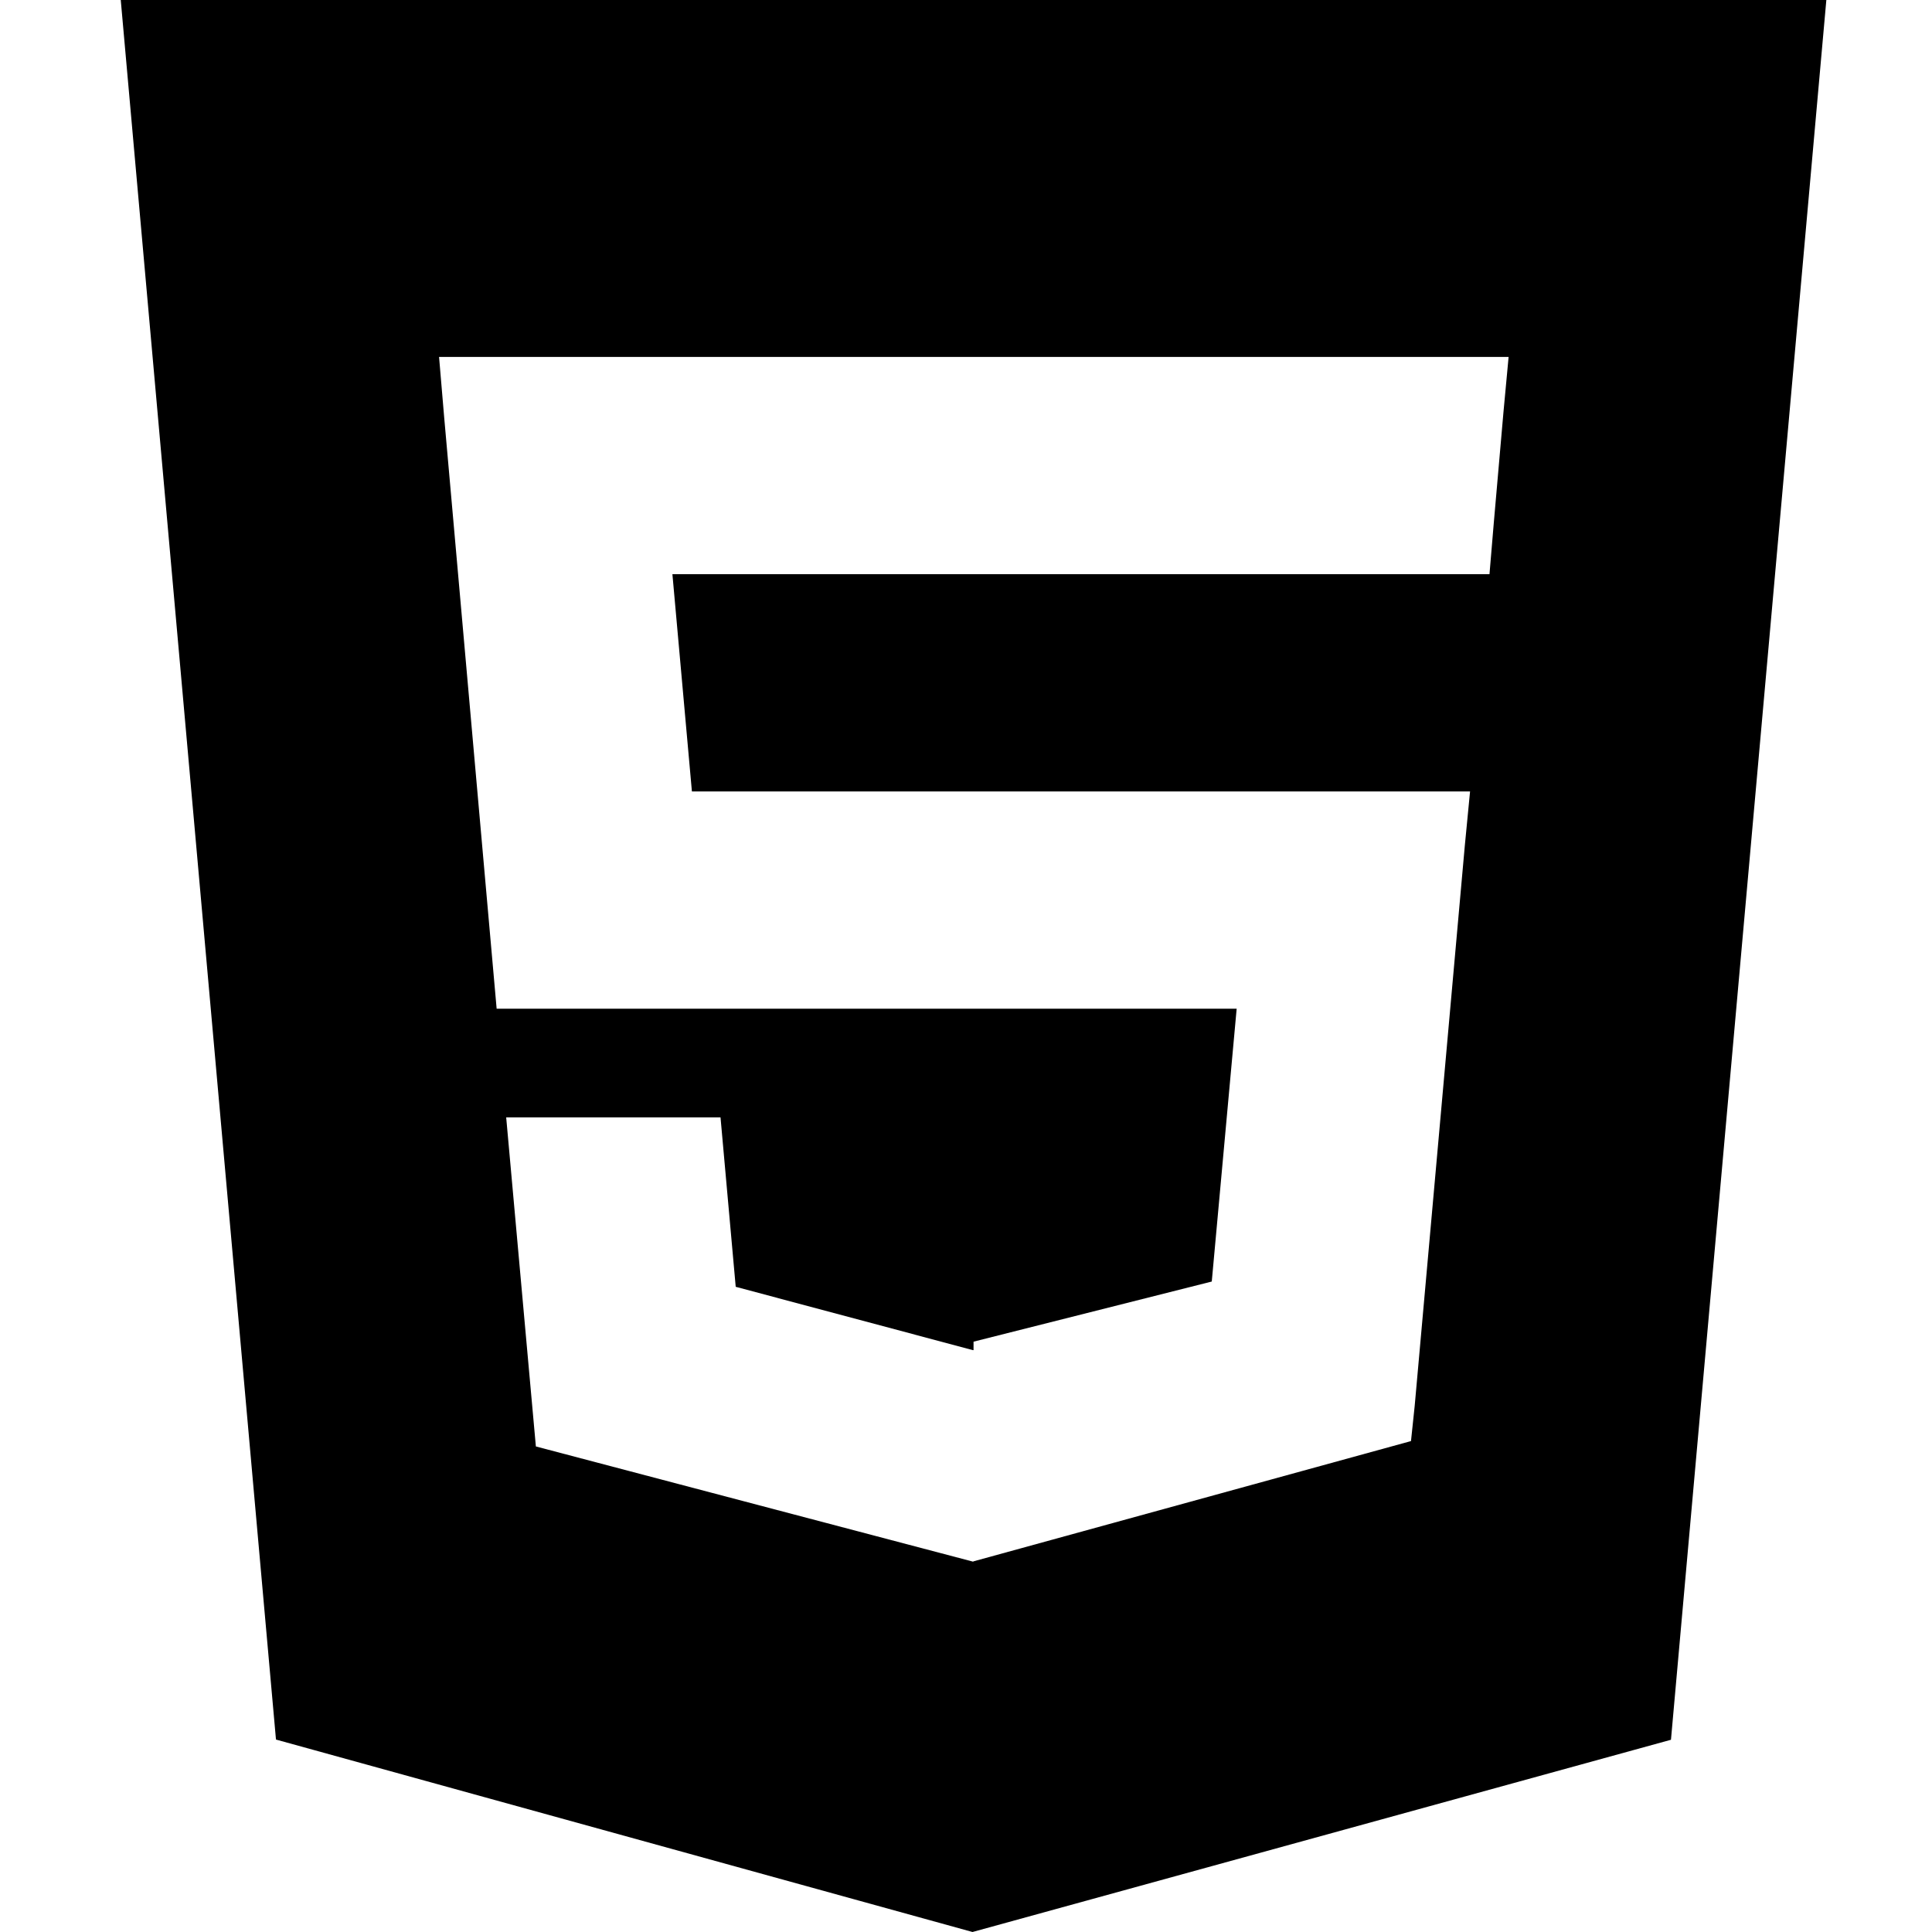 <svg width="128" height="128" viewBox="0 0 128 128" fill="none" xmlns="http://www.w3.org/2000/svg">
<path d="M8 0L18.284 115.25L64.431 128L110.706 115.264L121 0H8ZM99.61 27.286L98.966 34.66L98.682 38.042H44.549L45.841 52.436H97.395L97.05 56.005L93.727 93.141L93.482 95.475L64.5 103.442V103.444L64.465 103.463L35.503 95.831L33.536 74.028H47.736L48.743 85.254L64.456 89.45H64.5V88.889L80.283 84.905L81.932 66.831H32.904L29.427 27.64L29.089 23.648H99.949L99.61 27.286Z" fill="black"/>
</svg>
